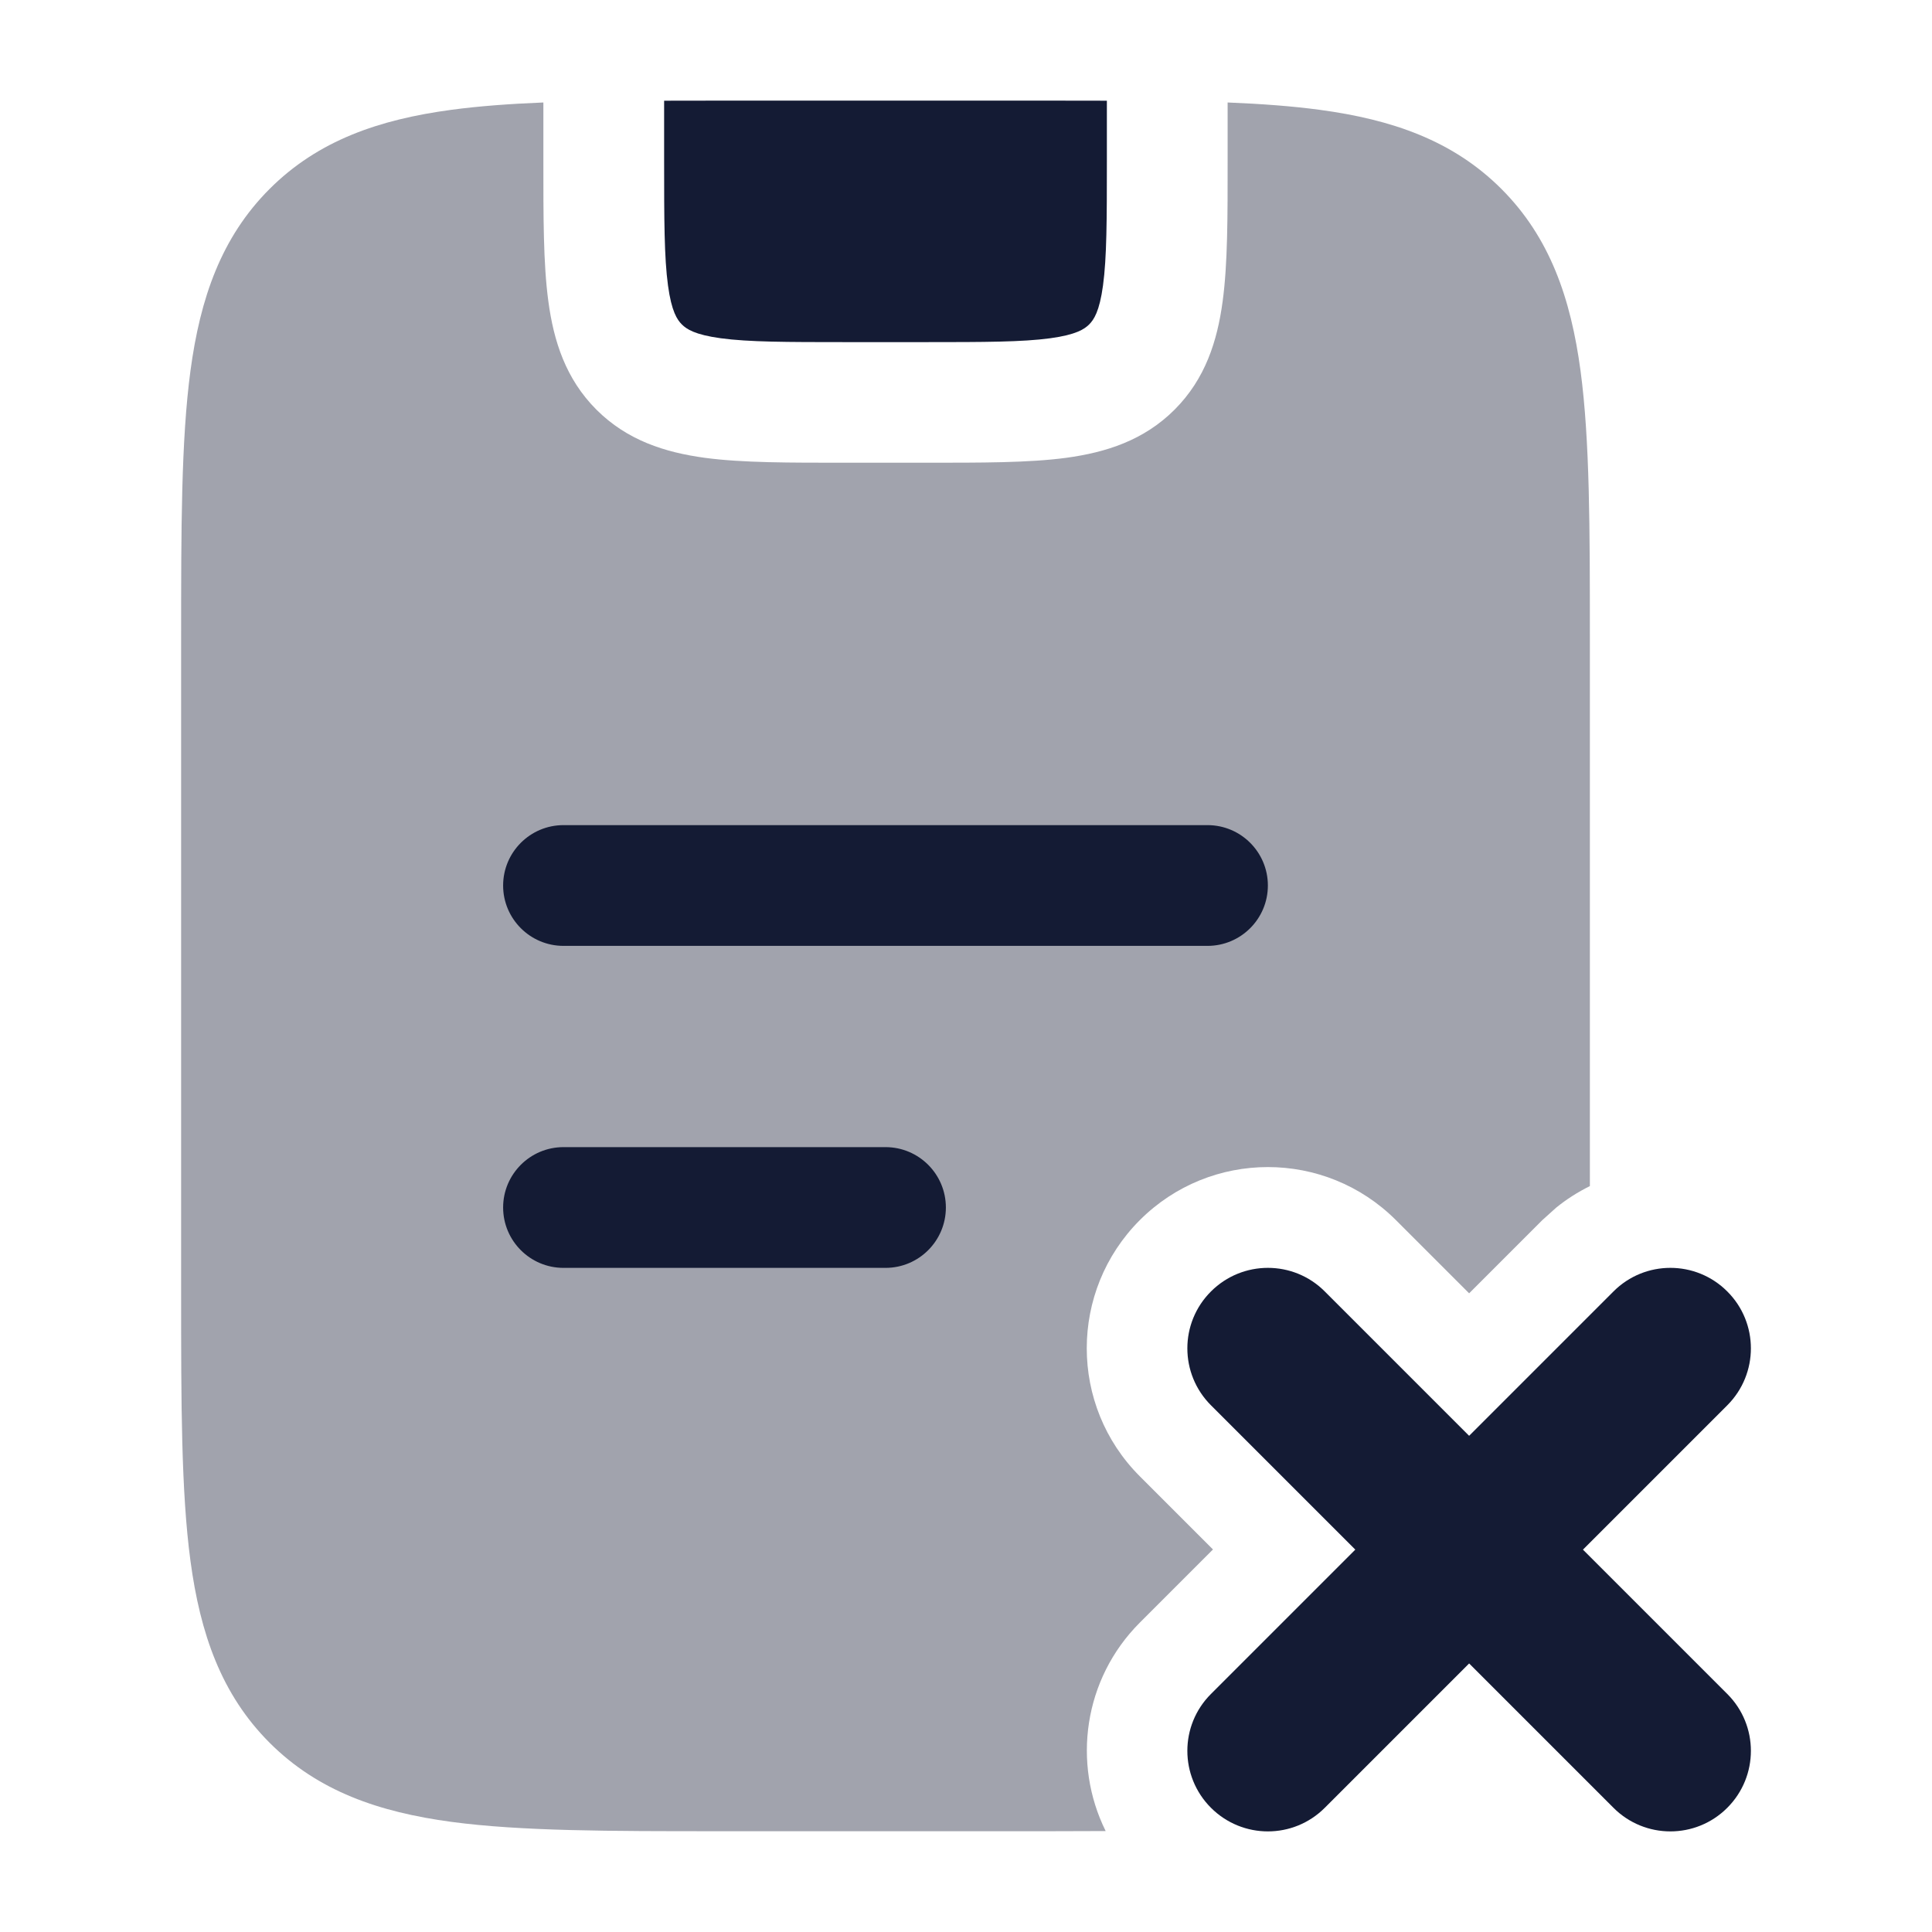 <svg width="24" height="24" viewBox="0 0 24 24" fill="none" xmlns="http://www.w3.org/2000/svg">
<path opacity="0.4" d="M15.25 1.273C15.669 1.29 16.049 1.318 16.392 1.364C17.292 1.485 18.049 1.745 18.651 2.347C19.253 2.949 19.513 3.706 19.634 4.606C19.75 5.471 19.75 6.571 19.75 7.934V14.734C19.603 14.807 19.461 14.896 19.33 15.003L19.159 15.157L18.25 16.066L17.341 15.157C16.462 14.278 15.038 14.278 14.159 15.157C13.281 16.036 13.28 17.46 14.159 18.339L15.068 19.248L14.159 20.157C13.459 20.858 13.318 21.905 13.735 22.746C13.519 22.747 13.296 22.748 13.065 22.748H8.936C7.572 22.748 6.473 22.748 5.608 22.632C4.708 22.511 3.951 22.251 3.349 21.649C2.747 21.047 2.487 20.29 2.366 19.39C2.25 18.525 2.25 17.426 2.25 16.062V7.934C2.25 6.571 2.25 5.471 2.366 4.606C2.487 3.706 2.747 2.949 3.349 2.347C3.951 1.745 4.708 1.485 5.608 1.364C5.951 1.318 6.331 1.29 6.75 1.273V1.998C6.75 2.684 6.748 3.274 6.812 3.744C6.878 4.236 7.027 4.707 7.409 5.089C7.791 5.471 8.262 5.62 8.754 5.687C9.224 5.75 9.814 5.748 10.5 5.748H11.5C12.186 5.748 12.776 5.75 13.246 5.687C13.738 5.62 14.209 5.471 14.591 5.089C14.973 4.707 15.122 4.236 15.188 3.744C15.252 3.274 15.25 2.684 15.25 1.998V1.273Z" fill="#141B34"/>
<path d="M13.75 1.251V2C13.75 2.728 13.749 3.199 13.702 3.546C13.658 3.871 13.587 3.973 13.53 4.03C13.473 4.087 13.371 4.158 13.046 4.202C12.699 4.249 12.228 4.25 11.5 4.25H10.5C9.772 4.25 9.301 4.249 8.954 4.202C8.629 4.158 8.527 4.087 8.47 4.03C8.413 3.973 8.342 3.871 8.298 3.546C8.251 3.199 8.25 2.728 8.25 2V1.251C8.471 1.25 8.699 1.25 8.936 1.25H13.065C13.301 1.25 13.529 1.25 13.75 1.251Z" fill="#141B34"/>
<path d="M11 14.25C11.414 14.25 11.75 14.586 11.75 15C11.75 15.414 11.414 15.75 11 15.75H7C6.586 15.75 6.25 15.414 6.25 15C6.25 14.586 6.586 14.25 7 14.25H11ZM15 10.25C15.414 10.25 15.75 10.586 15.75 11C15.75 11.414 15.414 11.75 15 11.75H7C6.586 11.75 6.25 11.414 6.25 11C6.25 10.586 6.586 10.25 7 10.25H15Z" fill="#141B34"/>
<path d="M20.043 16.043C20.433 15.652 21.067 15.652 21.457 16.043C21.848 16.433 21.848 17.066 21.457 17.457L19.664 19.25L21.457 21.043C21.848 21.433 21.848 22.066 21.457 22.457C21.067 22.848 20.433 22.848 20.043 22.457L18.25 20.664L16.457 22.457C16.067 22.848 15.434 22.848 15.043 22.457C14.652 22.066 14.652 21.433 15.043 21.043L16.836 19.25L15.043 17.457C14.652 17.066 14.652 16.433 15.043 16.043C15.434 15.652 16.067 15.652 16.457 16.043L18.25 17.836L20.043 16.043Z" fill="#141B34"/>
</svg>
